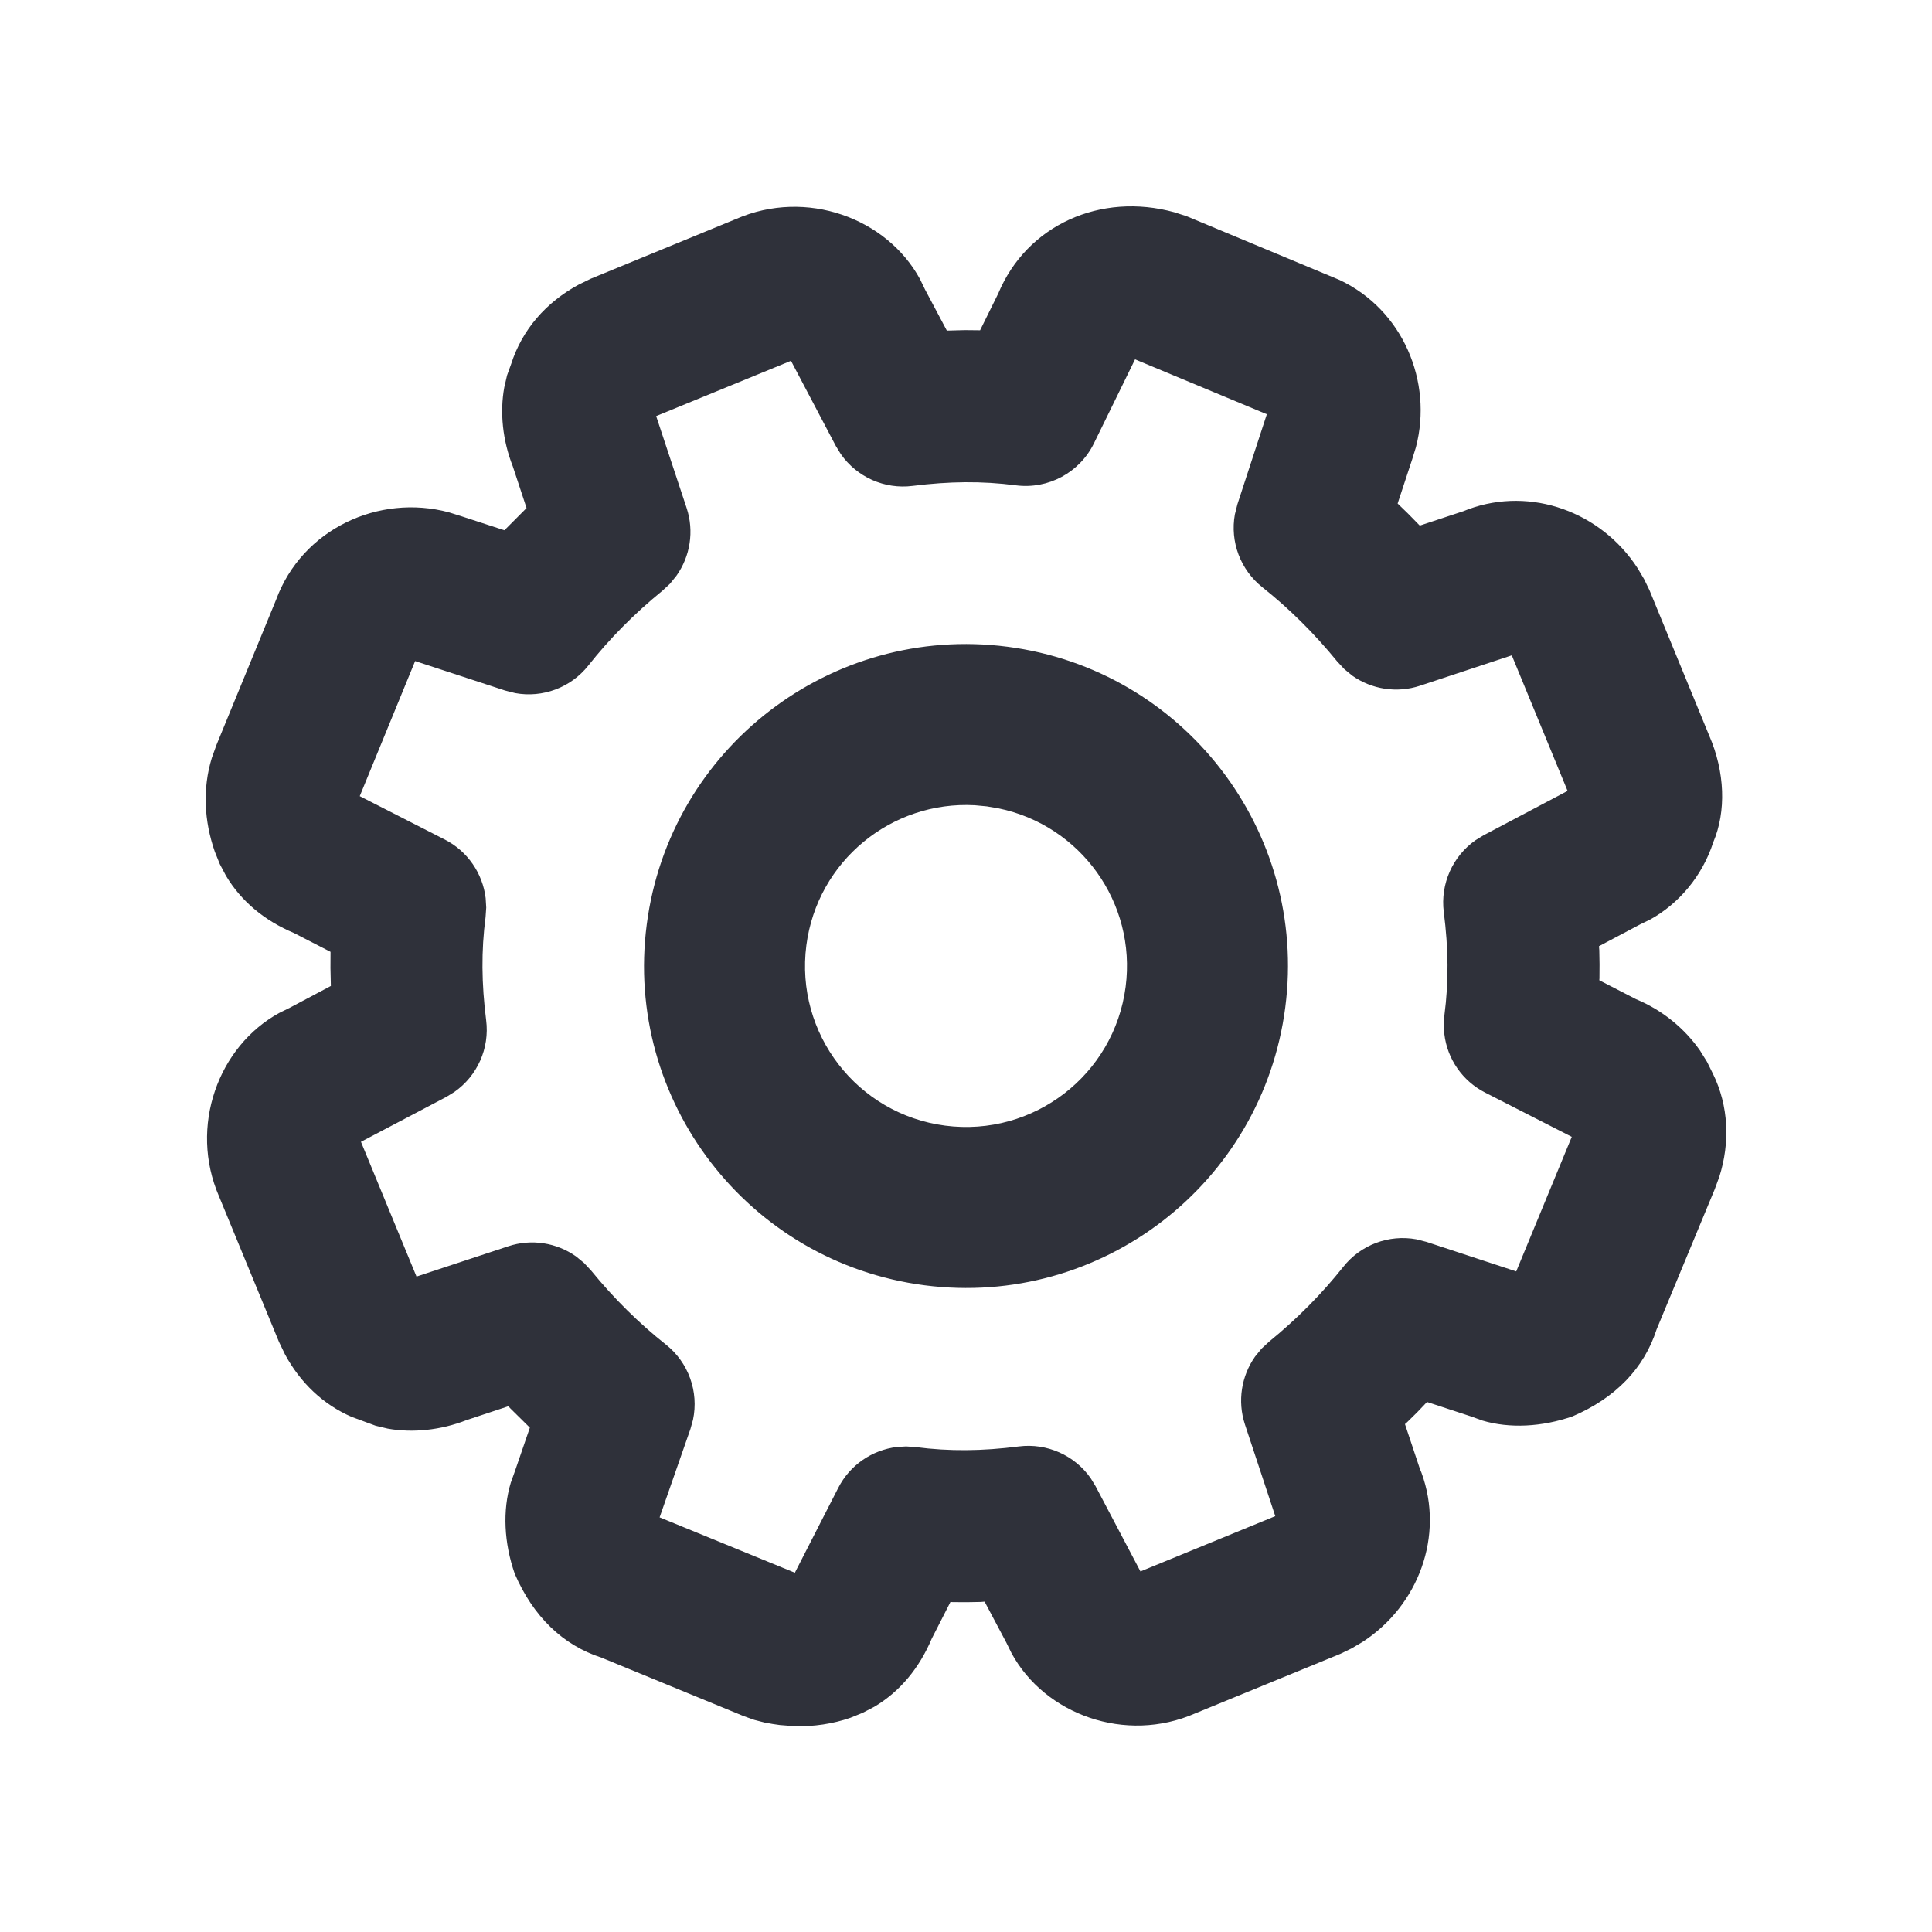 <?xml version="1.0" encoding="UTF-8"?>
<svg width="24px" height="24px" viewBox="0 0 24 24" version="1.1" xmlns="http://www.w3.org/2000/svg" xmlns:xlink="http://www.w3.org/1999/xlink">
    <title>Vector Files/24x24/Actions/Settings</title>
    <g id="Symbols" stroke="none" stroke-width="1" fill="none" fill-rule="evenodd">
        <g id="24x24/Actions/Settings" fill="#2F313A">
            <path d="M12.4,3.647 C12.756,2.793 13.675,2.385 14.589,2.637 L14.741,2.686 L16.641,3.478 C17.424,3.847 17.803,4.738 17.589,5.556 L17.542,5.708 L17.362,6.255 L17.49,6.379 L17.49,6.379 L17.637,6.529 L18.182,6.349 L18.243,6.325 C19.022,6.041 19.891,6.36 20.344,7.06 L20.424,7.195 L20.49,7.331 L21.232,9.137 C21.429,9.589 21.445,10.082 21.283,10.462 C21.145,10.89 20.848,11.229 20.504,11.42 L20.373,11.484 L19.863,11.754 L19.867,11.803 L19.87,11.978 L19.87,11.978 L19.869,12.153 L19.867,12.177 L20.323,12.412 C20.653,12.549 20.928,12.777 21.118,13.05 L21.205,13.19 L21.278,13.337 C21.476,13.738 21.492,14.198 21.358,14.618 L21.301,14.773 L20.579,16.514 C20.424,16.997 20.068,17.366 19.536,17.594 C19.154,17.727 18.753,17.747 18.416,17.647 L18.275,17.596 L17.727,17.416 L17.604,17.545 L17.604,17.545 L17.48,17.667 L17.453,17.691 L17.637,18.243 L17.659,18.297 C17.943,19.076 17.624,19.945 16.924,20.398 L16.788,20.478 L16.652,20.544 L14.848,21.284 C13.981,21.664 12.98,21.298 12.566,20.537 L12.502,20.407 L12.231,19.896 L12.183,19.9 L12.008,19.903 L12.008,19.903 L11.834,19.902 L11.807,19.9 L11.574,20.357 C11.423,20.715 11.184,21.011 10.861,21.202 L10.717,21.277 L10.564,21.339 C10.349,21.414 10.105,21.451 9.866,21.443 L9.688,21.429 L9.598,21.416 L9.498,21.398 L9.37,21.365 L9.37,21.365 L9.238,21.318 L7.472,20.592 C6.991,20.437 6.623,20.08 6.394,19.549 C6.261,19.167 6.241,18.765 6.345,18.419 L6.397,18.274 L6.582,17.735 L6.341,17.497 L6.315,17.469 L5.796,17.641 C5.475,17.767 5.125,17.802 4.817,17.747 L4.666,17.711 L4.368,17.601 C4.013,17.447 3.729,17.175 3.54,16.824 L3.465,16.668 L2.721,14.862 C2.345,13.995 2.711,12.996 3.471,12.582 L3.601,12.518 L4.11,12.248 L4.105,12.024 L4.105,12.024 L4.106,11.824 L3.651,11.59 C3.293,11.44 2.998,11.201 2.806,10.877 L2.73,10.733 L2.668,10.579 C2.535,10.196 2.515,9.796 2.631,9.416 L2.689,9.254 L3.429,7.452 C3.753,6.57 4.707,6.132 5.576,6.364 L5.72,6.409 L6.266,6.587 L6.541,6.311 L6.37,5.793 C6.243,5.471 6.208,5.121 6.264,4.813 L6.299,4.662 L6.35,4.521 C6.487,4.094 6.783,3.756 7.186,3.537 L7.342,3.461 L9.147,2.719 C10.015,2.341 11.016,2.708 11.429,3.468 L11.492,3.598 L11.762,4.107 L11.987,4.101 L11.987,4.101 L12.175,4.103 L12.4,3.647 Z M14.1,4.464 L13.589,5.508 C13.411,5.871 13.021,6.081 12.619,6.029 C12.198,5.974 11.792,5.979 11.338,6.036 C10.987,6.081 10.644,5.926 10.445,5.641 L10.384,5.542 L9.826,4.482 L8.151,5.169 L8.529,6.309 C8.625,6.599 8.574,6.911 8.403,7.152 L8.323,7.251 L8.228,7.339 C7.879,7.623 7.57,7.936 7.309,8.267 C7.091,8.543 6.74,8.672 6.4,8.61 L6.274,8.578 L5.157,8.212 L4.469,9.89 L5.525,10.429 C5.809,10.574 5.996,10.85 6.033,11.157 L6.04,11.274 L6.032,11.392 C5.977,11.813 5.982,12.219 6.039,12.673 C6.084,13.023 5.929,13.366 5.644,13.565 L5.545,13.626 L4.484,14.184 L5.174,15.858 L6.313,15.482 C6.602,15.386 6.914,15.437 7.155,15.607 L7.254,15.688 L7.342,15.782 C7.626,16.131 7.94,16.44 8.27,16.701 C8.554,16.925 8.682,17.289 8.609,17.636 L8.577,17.751 L8.194,18.849 L9.874,19.537 L10.413,18.483 C10.558,18.199 10.833,18.013 11.14,17.975 L11.256,17.968 L11.374,17.976 C11.797,18.031 12.202,18.026 12.657,17.968 C13.007,17.924 13.35,18.079 13.549,18.363 L13.61,18.463 L14.167,19.521 L15.842,18.834 L15.465,17.695 C15.37,17.405 15.421,17.093 15.591,16.852 L15.671,16.754 L15.766,16.666 C16.115,16.382 16.424,16.068 16.686,15.738 C16.904,15.462 17.254,15.333 17.594,15.395 L17.72,15.427 L18.835,15.794 L19.525,14.122 L18.45,13.573 C18.165,13.428 17.978,13.152 17.942,12.845 L17.935,12.728 L17.943,12.61 C17.998,12.189 17.993,11.783 17.935,11.329 C17.891,10.979 18.046,10.636 18.33,10.437 L18.43,10.376 L19.473,9.825 L18.78,8.141 L17.641,8.518 C17.351,8.614 17.039,8.563 16.798,8.393 L16.7,8.312 L16.612,8.218 C16.327,7.868 16.013,7.558 15.684,7.297 C15.408,7.079 15.279,6.729 15.34,6.39 L15.372,6.263 L15.737,5.146 L14.1,4.464 Z M8.034,11.485 C8.318,9.294 10.324,7.75 12.515,8.034 C14.706,8.318 16.251,10.325 15.966,12.515 C15.682,14.706 13.676,16.251 11.484,15.966 C9.294,15.682 7.749,13.675 8.034,11.485 Z M12.11,10.003 C11.073,9.946 10.153,10.697 10.017,11.743 C9.875,12.838 10.647,13.841 11.742,13.983 C12.838,14.125 13.841,13.353 13.983,12.258 C14.119,11.212 13.421,10.251 12.405,10.042 L12.258,10.017 L12.11,10.003 Z" id="Settings"></path>
        </g>
    </g>
</svg>
